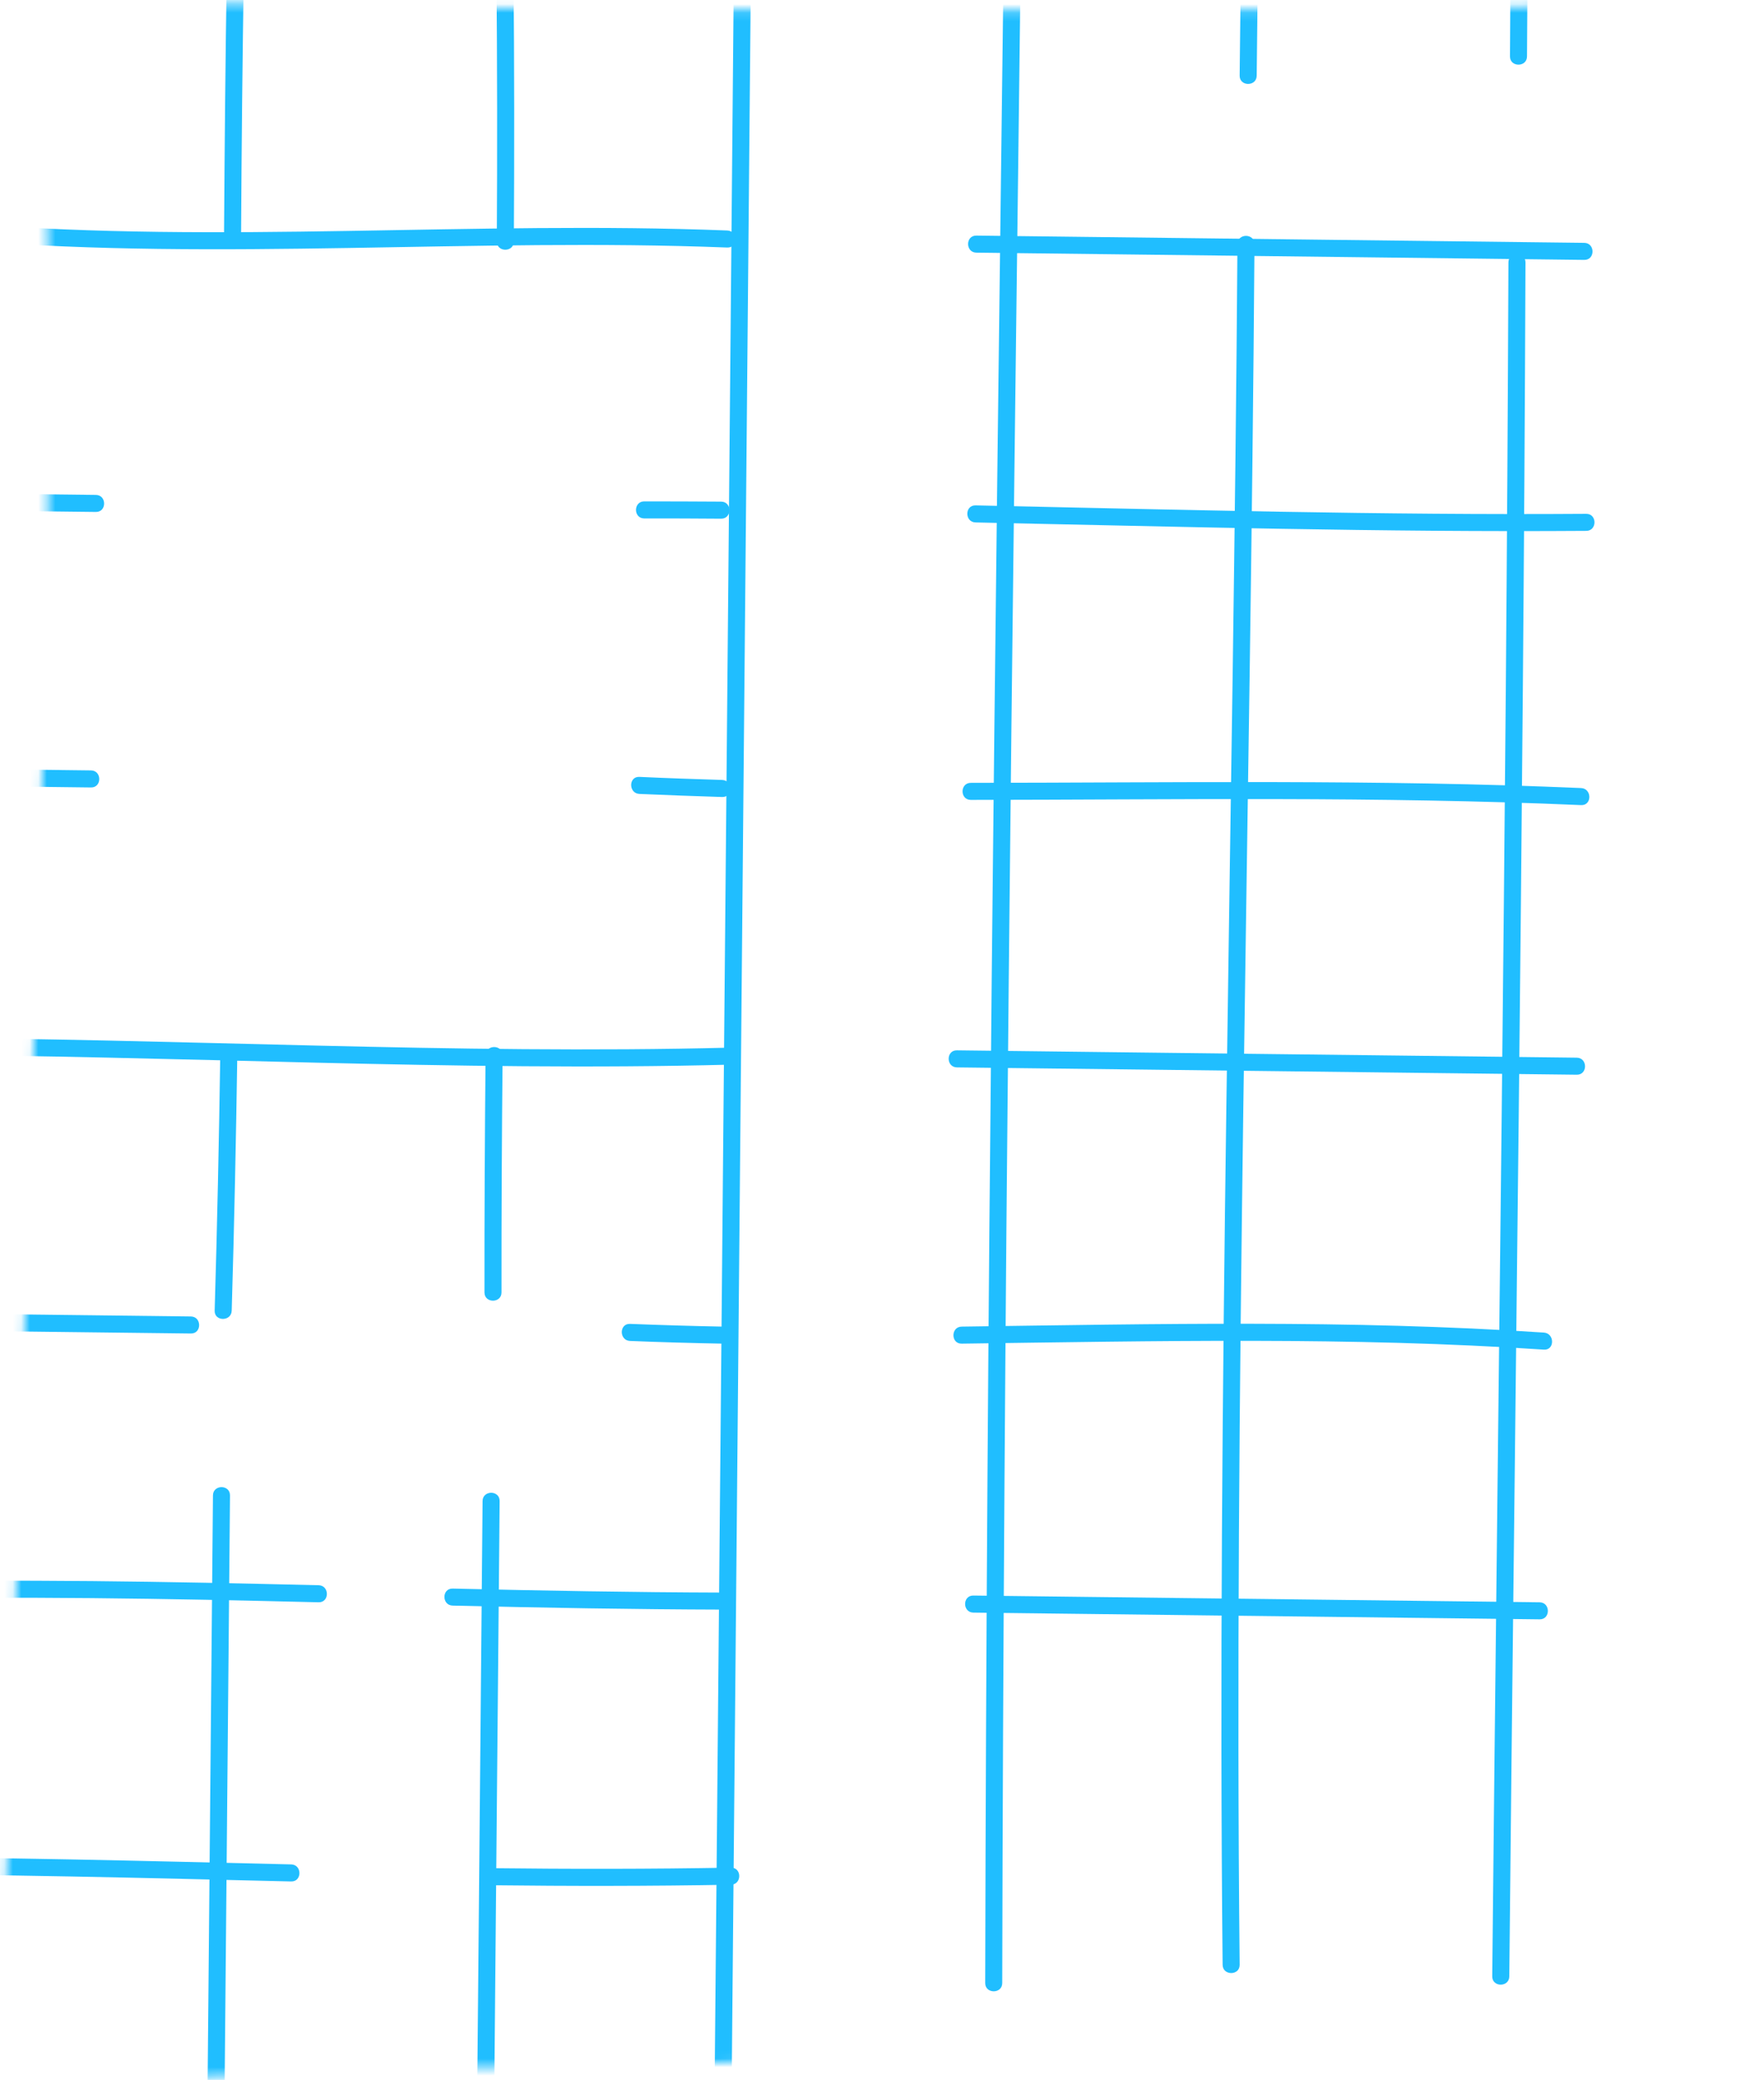 <svg width="207" height="244" viewBox="0 0 207 244" fill="none" xmlns="http://www.w3.org/2000/svg">
<mask id="mask0_387_5838" style="mask-type:alpha" maskUnits="userSpaceOnUse" x="0" y="0" width="207" height="244">
<path fill-rule="evenodd" clip-rule="evenodd" d="M202.486 0.459C203.081 0.448 203.62 0.353 204.105 0.188C204.37 8.498 204.632 16.808 204.876 25.119C205.576 48.829 206.156 72.549 206.376 96.279C206.492 108.794 206.301 121.306 206.109 133.818V133.819C205.937 145.091 205.764 156.364 205.816 167.639C205.845 173.868 205.937 180.095 206.029 186.322C206.127 193.01 206.226 199.698 206.246 206.389C206.266 213.189 206.206 219.989 205.986 226.789C205.869 230.512 205.231 233.91 204.58 237.38L204.579 237.384C204.457 238.033 204.335 238.685 204.215 239.342C203.424 239.358 202.632 239.376 201.839 239.394L200.767 239.418C200.133 239.433 199.499 239.446 198.866 239.459L184.986 239.759L157.226 240.359L101.706 241.559L46.187 242.759C41.748 242.855 37.246 243.055 32.716 243.257H32.716C21.819 243.742 10.756 244.235 0 243.295C0.58 225.516 1.162 207.738 1.744 189.96L1.745 189.927L1.746 189.895L1.746 189.879L1.747 189.867C2.424 169.168 3.102 148.47 3.776 127.769C3.87 124.907 3.964 122.042 4.059 119.174L4.059 119.17L4.059 119.167L4.059 119.164C5.336 80.53 6.632 41.33 4.816 2.459C4.775 1.579 4.643 0.759 4.432 0C70.44 1.517 136.467 1.673 202.486 0.459Z" fill="#D9D9D9"/>
</mask>
<g mask="url(#mask0_387_5838)">
<path d="M24.99 175.429C24.76 201.059 24.52 226.699 24.29 252.329C24.28 253.619 26.28 253.619 26.29 252.329C26.52 226.699 26.76 201.059 26.99 175.429C27 174.139 25 174.139 24.99 175.429Z" fill="#20BEFF"/>
<path d="M25.85 123.569C25.7 133.639 25.49 143.699 25.19 153.759C25.15 155.049 27.15 155.049 27.19 153.759C27.49 143.699 27.7 133.629 27.85 123.569C27.87 122.279 25.87 122.279 25.85 123.569Z" fill="#20BEFF"/>
<path d="M26.62 -3.531C26.45 6.819 26.36 17.16 26.29 27.509C26.29 28.799 28.28 28.799 28.29 27.509C28.35 17.16 28.45 6.809 28.62 -3.531C28.64 -4.821 26.64 -4.821 26.62 -3.531Z" fill="#20BEFF"/>
<path d="M56.63 176.09C56.4 201.72 56.16 227.36 55.93 252.99C55.92 254.28 57.92 254.28 57.93 252.99C58.16 227.36 58.4 201.72 58.63 176.09C58.64 174.8 56.64 174.8 56.63 176.09Z" fill="#20BEFF"/>
<path d="M56.98 123.8C56.89 133.07 56.84 142.35 56.85 151.62C56.85 152.91 58.85 152.91 58.85 151.62C58.84 142.35 58.89 133.07 58.98 123.8C58.99 122.51 56.99 122.51 56.98 123.8Z" fill="#20BEFF"/>
<path d="M58.26 -2.87C58.35 7.53 58.36 17.93 58.3 28.33C58.3 29.62 60.29 29.62 60.3 28.33C60.36 17.93 60.36 7.53 60.26 -2.87C60.25 -4.16 58.25 -4.16 58.26 -2.87Z" fill="#20BEFF"/>
<path d="M86.12 -3.611C85.34 81.679 84.56 166.959 83.79 252.249C83.78 253.539 85.78 253.539 85.79 252.249C86.57 166.959 87.35 81.679 88.12 -3.611C88.13 -4.901 86.13 -4.901 86.12 -3.611Z" fill="#20BEFF"/>
<path d="M117.76 -2.95C116.77 75.579 115.77 154.1 115.61 232.64C115.61 233.93 117.61 233.93 117.61 232.64C117.77 154.11 118.77 75.579 119.76 -2.95C119.78 -4.24 117.78 -4.24 117.76 -2.95Z" fill="#20BEFF"/>
<path d="M145.21 28.639C144.75 95.929 142.79 163.209 143.47 230.499C143.48 231.789 145.48 231.789 145.47 230.499C144.78 163.209 146.74 95.929 147.21 28.639C147.21 27.349 145.22 27.349 145.21 28.639Z" fill="#20BEFF"/>
<path d="M145.61 -3.691C145.56 0.499 145.52 4.689 145.47 8.879C145.46 10.169 147.46 10.169 147.47 8.879C147.52 4.689 147.56 0.499 147.61 -3.691C147.62 -4.981 145.62 -4.981 145.61 -3.691Z" fill="#20BEFF"/>
<path d="M177.01 30.779C176.76 97.809 175.77 164.829 175.11 231.859C175.1 233.149 177.1 233.149 177.11 231.859C177.77 164.839 178.76 97.809 179.01 30.779C179.01 29.489 177.01 29.489 177.01 30.779Z" fill="#20BEFF"/>
<path d="M177.25 -3.031C177.23 0.189 177.21 3.399 177.19 6.619C177.19 7.909 179.18 7.909 179.19 6.619C179.21 3.399 179.23 0.189 179.25 -3.031C179.25 -4.321 177.26 -4.321 177.25 -3.031Z" fill="#20BEFF"/>
<path d="M114.48 61.289C138.37 61.789 162.25 62.449 186.14 62.279C187.43 62.279 187.43 60.269 186.14 60.279C162.25 60.449 138.36 59.789 114.48 59.289C113.19 59.259 113.19 61.259 114.48 61.289Z" fill="#20BEFF"/>
<path d="M75.6 60.819C78.61 60.819 81.62 60.819 84.63 60.849C85.92 60.849 85.92 58.859 84.63 58.849C81.62 58.829 78.61 58.819 75.6 58.819C74.31 58.819 74.31 60.819 75.6 60.819Z" fill="#20BEFF"/>
<path d="M-4.14 59.879C0.99 59.939 6.12 59.999 11.25 60.059C12.54 60.079 12.54 58.079 11.25 58.059C6.12 57.999 0.99 57.939 -4.14 57.879C-5.43 57.859 -5.43 59.859 -4.14 59.879Z" fill="#20BEFF"/>
<path d="M114.57 29.639L185.91 30.489C187.2 30.509 187.2 28.509 185.91 28.489L114.57 27.639C113.28 27.619 113.28 29.619 114.57 29.639Z" fill="#20BEFF"/>
<path d="M-3.63 28.239C26 30.609 55.68 27.879 85.34 29.039C86.63 29.089 86.62 27.089 85.34 27.039C55.68 25.879 26 28.609 -3.63 26.239C-4.91 26.139 -4.91 28.139 -3.63 28.239Z" fill="#20BEFF"/>
<path d="M112.29 125.219C136.54 125.509 160.78 125.799 185.03 126.079C186.32 126.099 186.32 124.099 185.03 124.079C160.78 123.789 136.54 123.499 112.29 123.219C111 123.199 111 125.199 112.29 125.219Z" fill="#20BEFF"/>
<path d="M-11.51 123.749C20.9 123.819 53.3 125.739 85.71 124.899C86.99 124.869 87 122.869 85.71 122.899C53.3 123.729 20.9 121.819 -11.51 121.749C-12.8 121.749 -12.8 123.749 -11.51 123.749Z" fill="#20BEFF"/>
<path d="M113.92 93.839C137.8 93.819 161.68 93.409 185.54 94.449C186.83 94.509 186.82 92.509 185.54 92.449C161.68 91.419 137.8 91.819 113.92 91.839C112.63 91.839 112.63 93.839 113.92 93.839Z" fill="#20BEFF"/>
<path d="M75.03 93.139C78.27 93.279 81.5 93.399 84.74 93.499C86.03 93.539 86.03 91.539 84.74 91.499C81.5 91.399 78.27 91.289 75.03 91.139C73.74 91.079 73.75 93.079 75.03 93.139Z" fill="#20BEFF"/>
<path d="M-11 92.119C-3.77 92.209 3.46 92.289 10.68 92.379C11.97 92.399 11.97 90.399 10.68 90.379C3.45 90.289 -3.78 90.209 -11 90.119C-12.29 90.099 -12.29 92.099 -11 92.119Z" fill="#20BEFF"/>
<path d="M114.22 189.18C136.37 189.44 158.52 189.71 180.67 189.97C181.96 189.99 181.96 187.99 180.67 187.97C158.52 187.71 136.37 187.44 114.22 187.18C112.93 187.16 112.93 189.16 114.22 189.18Z" fill="#20BEFF"/>
<path d="M53.12 188.36C63.69 188.61 74.27 188.8 84.85 188.83C86.14 188.83 86.14 186.83 84.85 186.83C74.27 186.8 63.7 186.61 53.12 186.36C51.83 186.33 51.83 188.33 53.12 188.36Z" fill="#20BEFF"/>
<path d="M-15.88 187.629C1.88 187.209 19.63 187.539 37.39 187.969C38.68 187.999 38.68 185.999 37.39 185.969C19.64 185.539 1.88 185.219 -15.88 185.629C-17.16 185.659 -17.17 187.659 -15.88 187.629Z" fill="#20BEFF"/>
<path d="M112.85 157.629C135.63 157.329 158.42 156.809 181.17 158.329C182.45 158.419 182.45 156.419 181.17 156.329C158.42 154.809 135.63 155.329 112.85 155.629C111.56 155.649 111.56 157.649 112.85 157.629Z" fill="#20BEFF"/>
<path d="M73.93 157.31C77.57 157.46 81.22 157.56 84.86 157.63C86.15 157.66 86.15 155.66 84.86 155.63C81.21 155.56 77.57 155.45 73.93 155.31C72.64 155.26 72.65 157.26 73.93 157.31Z" fill="#20BEFF"/>
<path d="M-15.37 155.989C-2.78 156.139 9.81 156.289 22.4 156.439C23.69 156.459 23.69 154.459 22.4 154.439C9.81 154.289 -2.78 154.139 -15.37 153.989C-16.66 153.969 -16.66 155.969 -15.37 155.989Z" fill="#20BEFF"/>
<path d="M57.45 221.16C66.89 221.27 76.33 221.27 85.78 221.1C87.07 221.08 87.07 219.08 85.78 219.1C76.34 219.27 66.9 219.27 57.45 219.16C56.16 219.15 56.16 221.15 57.45 221.16Z" fill="#20BEFF"/>
<path d="M-17.74 219.87C-0.43 219.85 16.87 220.31 34.17 220.72C35.46 220.75 35.46 218.75 34.17 218.72C16.87 218.31 -0.43 217.85 -17.74 217.87C-19.03 217.87 -19.03 219.87 -17.74 219.87Z" fill="#20BEFF"/>
</g>
</svg>
